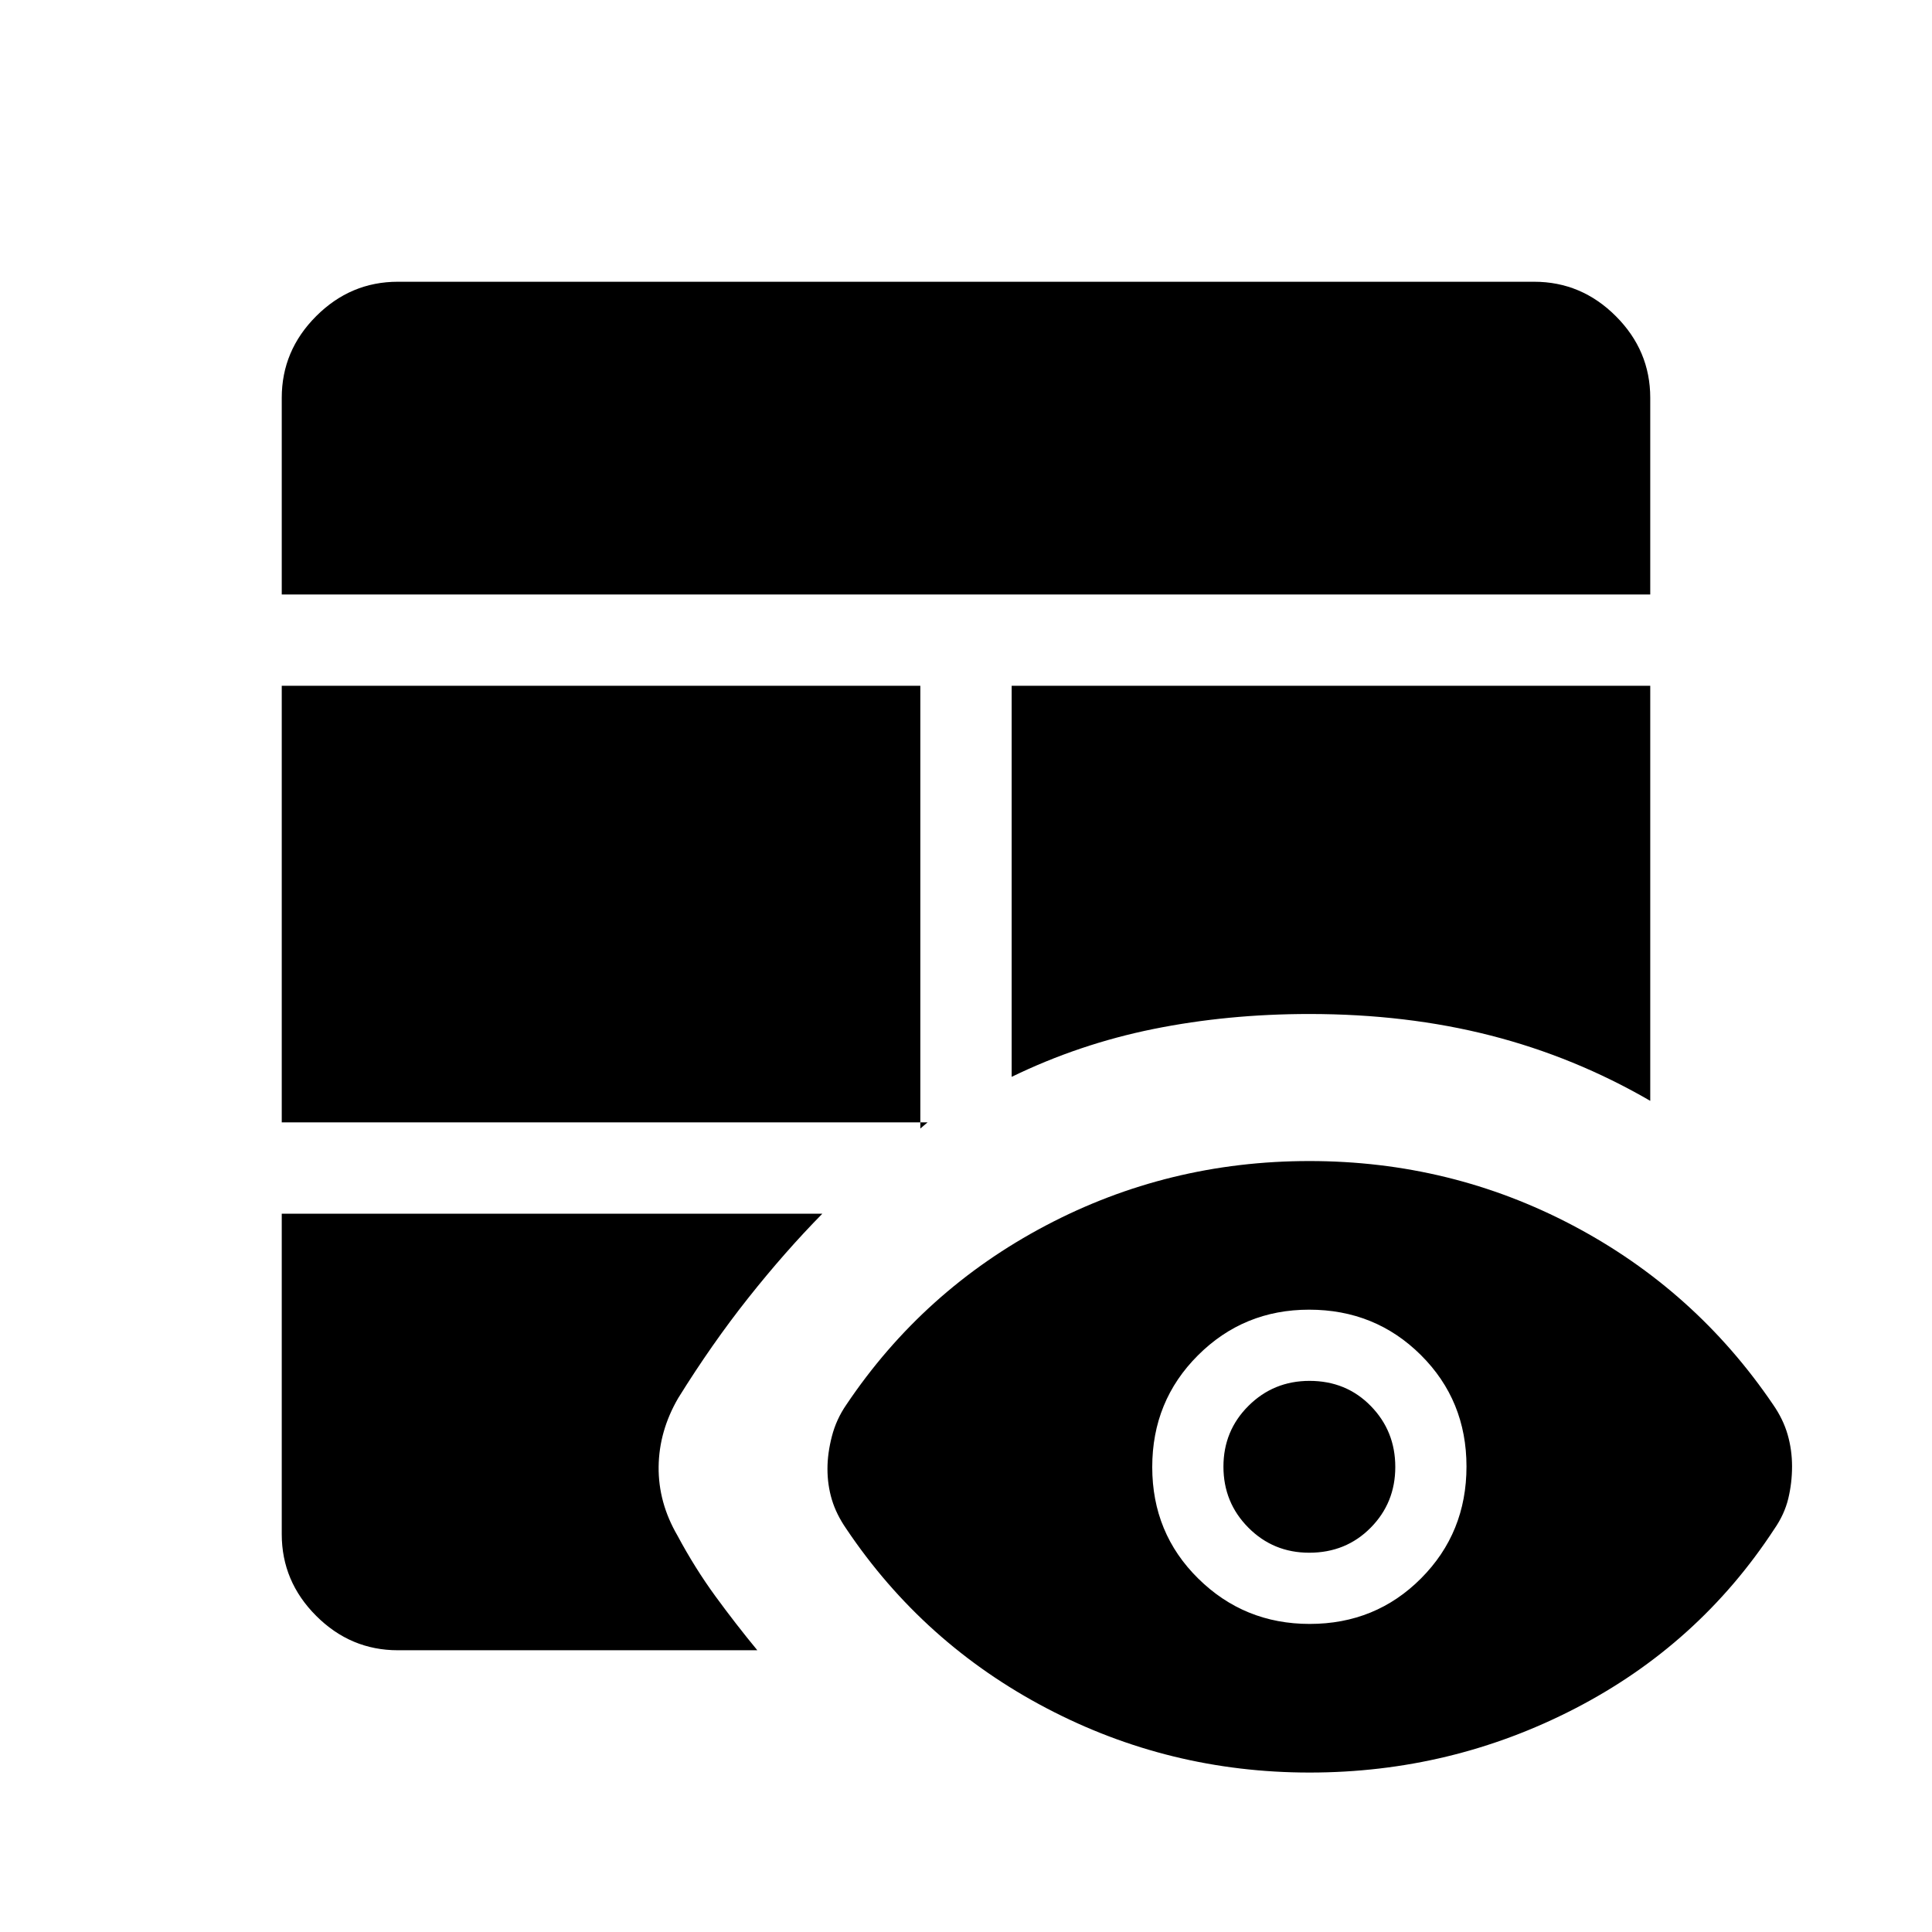 <svg xmlns="http://www.w3.org/2000/svg" width="48" height="48" viewBox="0 -960 960 960"><path d="M140-356.92h268.62Q390-338 371.89-315.15q-18.12 22.84-34.89 49.84-9.54 16.39-9.73 34.16-.19 17.77 9.35 34.15 8.69 16.23 18.93 30.25 10.25 14.02 20.76 26.75H197.69q-23.5 0-40.59-17.1-17.1-17.09-17.1-40.59v-159.23Zm0-45.39v-216.92h317.31v220q.89-.77 1.79-1.54l1.82-1.54H140Zm362.69-216.92H820V-413q-37.54-21.77-79.31-32.46-41.77-10.69-90.07-10.69-40.61 0-77.5 7.46t-70.43 23.77v-194.31ZM140-664.61v-97.7q0-23.5 17.1-40.59 17.09-17.1 40.59-17.1h564.62q23.5 0 40.59 17.1 17.1 17.09 17.1 40.59v97.7H140ZM650.73-79.23q-69.89 0-130.93-32.08-61.03-32.08-99.26-89-5-7.23-7.19-14.53-2.19-7.31-2.19-15.31 0-7.62 2.19-16.12t7.19-15.73q38.23-56.92 99.03-89 60.79-32.08 131.07-32.08T781.69-351q60.77 32.08 99.39 89 5 7.23 7.19 14.85 2.19 7.62 2.19 15.81 0 8.19-1.88 15.99-1.89 7.81-6.89 15.04-37.61 57.54-99.15 89.31-61.53 31.77-131.81 31.77Zm.02-73.85q32.86 0 55.4-22.67 22.54-22.66 22.54-55.53 0-32.87-22.67-55.41t-55.53-22.54q-32.49 0-55.22 22.67-22.73 22.67-22.73 55.54t22.86 55.4q22.86 22.54 55.35 22.54Zm-.21-35.38q-17.85 0-30.23-12.46-12.39-12.46-12.39-30.31 0-17.85 12.46-30.23 12.46-12.39 30.31-12.39 18.23 0 30.42 12.46 12.2 12.46 12.2 30.31 0 17.85-12.27 30.23-12.26 12.39-30.5 12.39Z"/></svg>